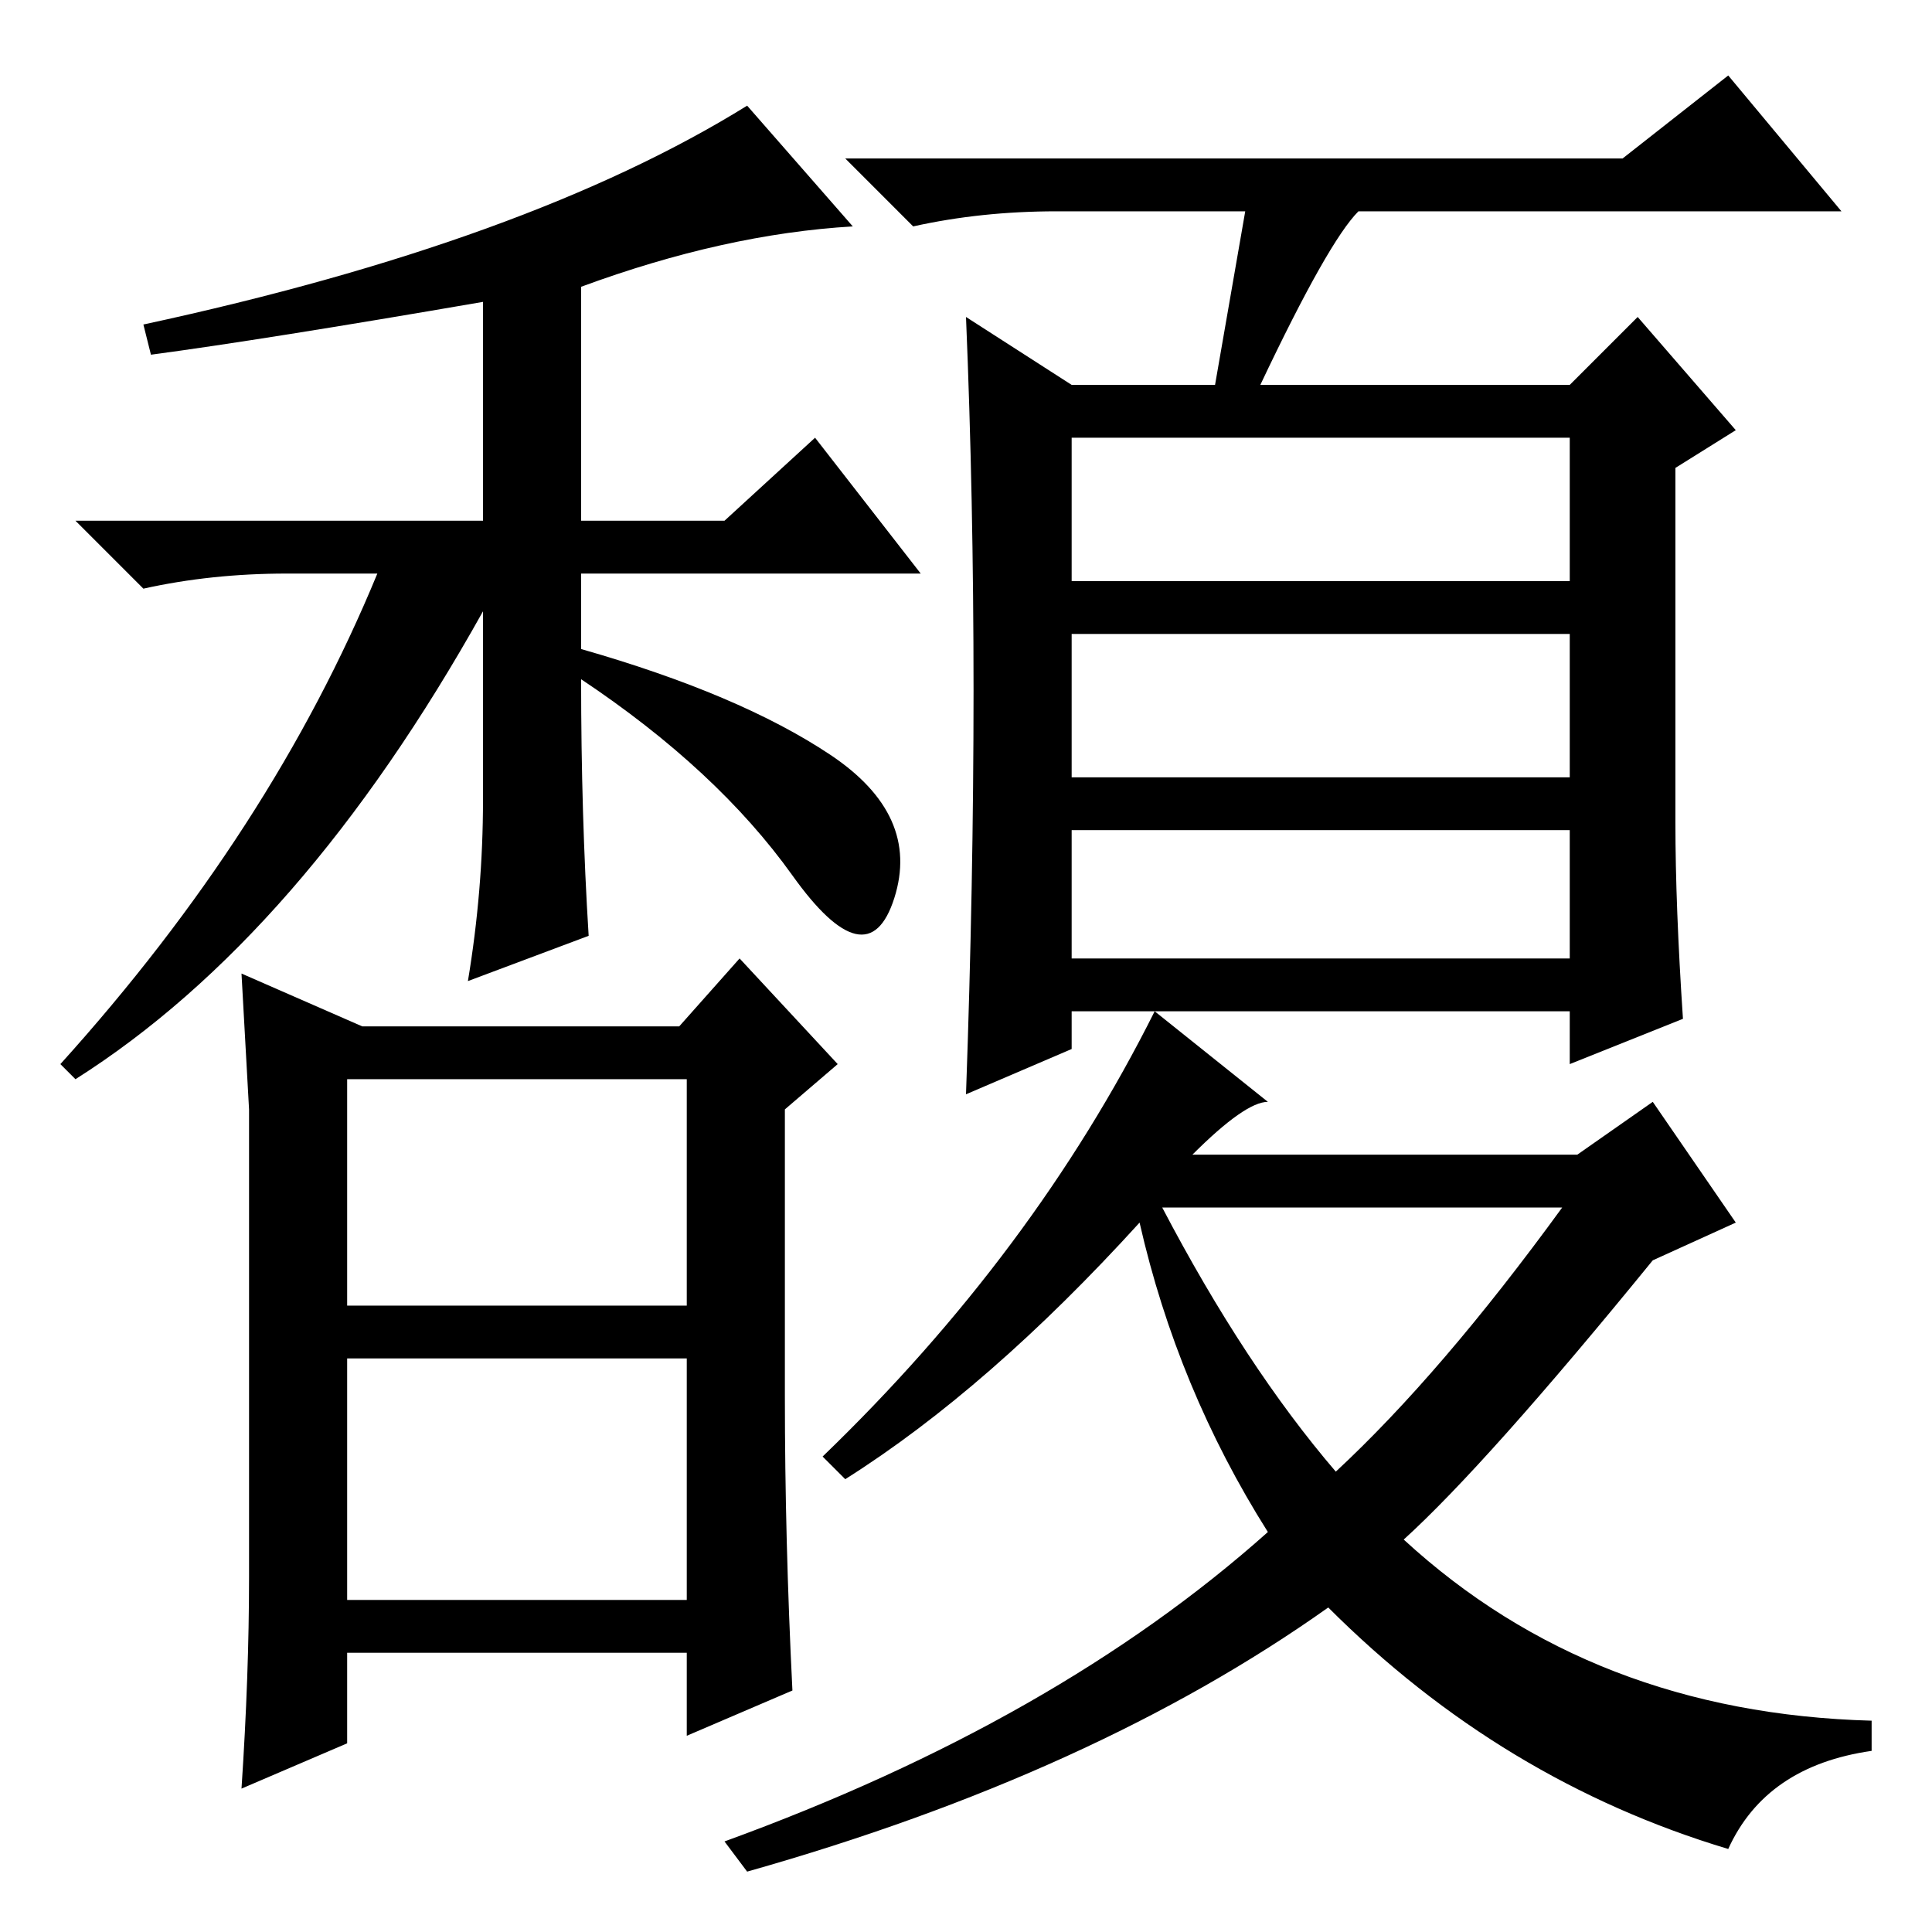 <?xml version="1.0" standalone="no"?>
<!DOCTYPE svg PUBLIC "-//W3C//DTD SVG 1.1//EN" "http://www.w3.org/Graphics/SVG/1.1/DTD/svg11.dtd" >
<svg xmlns="http://www.w3.org/2000/svg" xmlns:xlink="http://www.w3.org/1999/xlink" version="1.1" viewBox="0 -36 256 256">
  <g transform="matrix(1 0 0 -1 0 220)">
   <path fill="currentColor"
d="M38 180q-10 0 -19 -2l-9 9h54v29q-29 -5 -44 -7l-1 4q51 11 80 29l14 -16q-17 -1 -36 -8v-31h19l12 11l14 -18h-45v-10q21 -6 33 -14t8.5 -19t-13.5 3t-28 26q0 -18 1 -34l-16 -6q2 12 2 24v25q-24 -43 -54 -62l-2 2q28 31 42 65h-12zM46 83h45v30h-45v-30zM46 76v-32h45
v32h-45zM48 120h42l8 9l13 -14l-7 -6v-38q0 -19 1 -39l-14 -6v11h-45v-12l-14 -6q1 15 1 28v45v17l-1 18zM177 61q14 13 30 35h-53q11 -21 23 -35zM165 228h-25q-10 0 -19 -2l-9 9h103l14 11l15 -18h-64q-4 -4 -13 -23h41l9 9l13 -15l-8 -5v-47q0 -11 1 -26l-15 -6v7h-55
l15 -12q-3 0 -10 -7h51l10 7l11 -16l-11 -5q-22 -27 -33 -37q25 -23 62 -24v-4q-14 -2 -19 -13q-30 9 -53 32q-31 -22 -77 -35l-3 4q44 16 72 41q-12 19 -17 41q-20 -22 -39 -34l-3 3q28 27 44 59h-11v-5l-14 -6q1 28 1 53.5t-1 49.5l14 -9h19zM142 179h66v19h-66v-19z
M142 153h66v19h-66v-19zM142 129h66v17h-66v-17z" />
  </g>

</svg>
